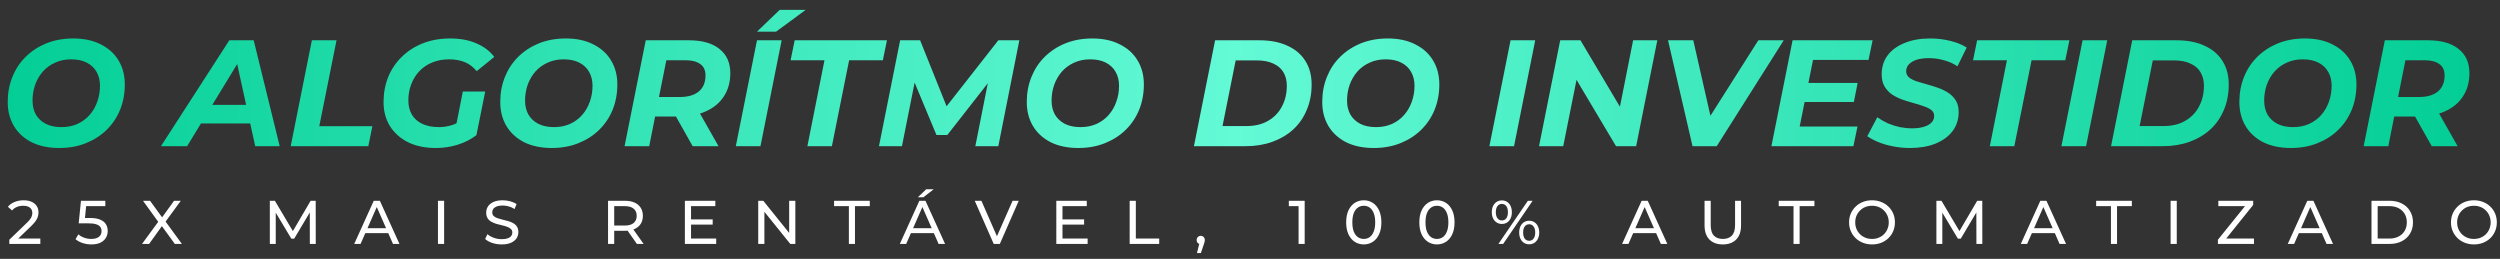 <svg width="2839" height="294" viewBox="0 0 2839 294" fill="none" xmlns="http://www.w3.org/2000/svg">
<rect x="0" y="0" width="2839" height="294" fill="#333333" stroke="none"/>
<path d="M67.342 168.061C55.202 168.061 44.723 165.885 35.904 161.533C27.2 157.067 20.5 150.94 15.805 143.152C11.109 135.249 8.761 126.145 8.761 115.837C8.761 105.53 10.537 96.024 14.087 87.32C17.637 78.501 22.676 70.885 29.204 64.472C35.847 57.944 43.692 52.847 52.74 49.182C61.902 45.517 72.038 43.685 83.147 43.685C95.287 43.685 105.709 45.918 114.413 50.385C123.231 54.737 129.988 60.864 134.684 68.766C139.38 76.554 141.727 85.602 141.727 95.909C141.727 106.217 139.952 115.78 136.402 124.598C132.852 133.302 127.755 140.919 121.113 147.447C114.585 153.86 106.739 158.899 97.577 162.564C88.53 166.229 78.451 168.061 67.342 168.061ZM69.747 144.354C76.504 144.354 82.574 143.152 87.957 140.747C93.454 138.227 98.093 134.791 101.872 130.439C105.651 126.087 108.515 121.105 110.462 115.493C112.523 109.767 113.554 103.754 113.554 97.455C113.554 91.5 112.294 86.289 109.774 81.823C107.255 77.241 103.533 73.691 98.608 71.171C93.798 68.652 87.842 67.392 80.742 67.392C73.985 67.392 67.915 68.652 62.532 71.171C57.149 73.576 52.511 76.955 48.617 81.307C44.837 85.659 41.917 90.698 39.855 96.425C37.908 102.037 36.935 107.992 36.935 114.291C36.935 120.246 38.195 125.515 40.714 130.096C43.349 134.562 47.071 138.055 51.881 140.575C56.806 143.095 62.761 144.354 69.747 144.354ZM182.777 166L260.427 45.746H288.085L317.633 166H289.803L266.44 59.49H277.434L212.497 166H182.777ZM214.902 140.231L226.241 119.101H288.257L291.521 140.231H214.902ZM330.11 166L354.16 45.746H382.162L362.578 143.324H422.877L418.238 166H330.11ZM494.994 168.061C482.854 168.061 472.318 165.885 463.384 161.533C454.566 157.067 447.694 150.94 442.77 143.152C437.959 135.249 435.554 126.145 435.554 115.837C435.554 105.644 437.33 96.138 440.88 87.32C444.545 78.501 449.698 70.885 456.341 64.472C462.984 57.944 470.943 52.847 480.22 49.182C489.497 45.517 499.804 43.685 511.142 43.685C522.595 43.685 532.502 45.517 540.862 49.182C549.337 52.733 556.152 57.886 561.305 64.643L541.378 80.792C537.369 75.982 532.788 72.546 527.634 70.484C522.595 68.423 516.697 67.392 509.94 67.392C502.839 67.392 496.426 68.595 490.699 71C485.087 73.29 480.277 76.554 476.269 80.792C472.26 85.029 469.168 90.011 466.992 95.737C464.816 101.349 463.728 107.477 463.728 114.119C463.728 120.189 465.045 125.515 467.679 130.096C470.313 134.562 474.207 138.055 479.361 140.575C484.629 143.095 491.043 144.354 498.602 144.354C504.328 144.354 509.825 143.381 515.094 141.434C520.362 139.487 525.458 136.452 530.383 132.329L541.034 153.459C534.964 158.155 527.921 161.762 519.904 164.282C512.001 166.802 503.698 168.061 494.994 168.061ZM516.64 149.164L525.573 103.983H550.998L541.034 153.459L516.64 149.164ZM626.669 168.061C614.529 168.061 604.05 165.885 595.231 161.533C586.527 157.067 579.827 150.94 575.132 143.152C570.436 135.249 568.088 126.145 568.088 115.837C568.088 105.53 569.864 96.024 573.414 87.32C576.964 78.501 582.003 70.885 588.531 64.472C595.174 57.944 603.019 52.847 612.067 49.182C621.229 45.517 631.365 43.685 642.474 43.685C654.614 43.685 665.036 45.918 673.74 50.385C682.558 54.737 689.315 60.864 694.011 68.766C698.707 76.554 701.055 85.602 701.055 95.909C701.055 106.217 699.279 115.78 695.729 124.598C692.179 133.302 687.082 140.919 680.44 147.447C673.912 153.86 666.066 158.899 656.904 162.564C647.857 166.229 637.778 168.061 626.669 168.061ZM629.074 144.354C635.831 144.354 641.901 143.152 647.284 140.747C652.781 138.227 657.42 134.791 661.199 130.439C664.978 126.087 667.842 121.105 669.789 115.493C671.85 109.767 672.881 103.754 672.881 97.455C672.881 91.5 671.621 86.289 669.101 81.823C666.582 77.241 662.86 73.691 657.935 71.171C653.125 68.652 647.169 67.392 640.069 67.392C633.312 67.392 627.242 68.652 621.859 71.171C616.476 73.576 611.838 76.955 607.944 81.307C604.164 85.659 601.244 90.698 599.183 96.425C597.236 102.037 596.262 107.992 596.262 114.291C596.262 120.246 597.522 125.515 600.041 130.096C602.676 134.562 606.398 138.055 611.208 140.575C616.133 143.095 622.088 144.354 629.074 144.354ZM709.258 166L733.308 45.746H782.269C797.272 45.746 808.839 49.01 816.97 55.538C825.216 62.066 829.339 71.229 829.339 83.025C829.339 93.103 826.934 101.865 822.124 109.309C817.429 116.639 810.671 122.308 801.853 126.316C793.149 130.325 782.841 132.329 770.93 132.329H731.762L746.364 120.132L737.259 166H709.258ZM786.563 166L761.997 122.365H791.202L815.94 166H786.563ZM745.677 123.396L736.057 110.168H771.961C781.238 110.168 788.396 108.106 793.435 103.983C798.589 99.746 801.166 93.619 801.166 85.602C801.166 79.761 799.161 75.466 795.153 72.718C791.259 69.854 785.762 68.423 778.661 68.423H744.818L759.42 54.851L745.677 123.396ZM835.584 166L859.635 45.746H887.637L863.586 166H835.584ZM859.635 35.954L885.404 11.216H914.952L881.281 35.954H859.635ZM916.863 166L936.275 68.423H897.794L902.432 45.746H1007.22L1002.59 68.423H964.277L944.693 166H916.863ZM998.148 166L1022.2 45.746H1044.88L1079.06 130.955L1067.04 130.783L1133.69 45.746H1157.57L1133.69 166H1107.58L1123.56 85.43H1128.88L1075.8 153.287H1063.43L1035.08 85.258L1040.24 85.774L1024.26 166H998.148ZM1224.58 168.061C1212.44 168.061 1201.96 165.885 1193.14 161.533C1184.44 157.067 1177.74 150.94 1173.04 143.152C1168.35 135.249 1166 126.145 1166 115.837C1166 105.53 1167.78 96.024 1171.33 87.32C1174.88 78.501 1179.92 70.885 1186.44 64.472C1193.09 57.944 1200.93 52.847 1209.98 49.182C1219.14 45.517 1229.28 43.685 1240.39 43.685C1252.53 43.685 1262.95 45.918 1271.65 50.385C1280.47 54.737 1287.23 60.864 1291.92 68.766C1296.62 76.554 1298.97 85.602 1298.97 95.909C1298.97 106.217 1297.19 115.78 1293.64 124.598C1290.09 133.302 1285 140.919 1278.35 147.447C1271.82 153.86 1263.98 158.899 1254.82 162.564C1245.77 166.229 1235.69 168.061 1224.58 168.061ZM1226.99 144.354C1233.74 144.354 1239.81 143.152 1245.2 140.747C1250.69 138.227 1255.33 134.791 1259.11 130.439C1262.89 126.087 1265.75 121.105 1267.7 115.493C1269.76 109.767 1270.79 103.754 1270.79 97.455C1270.79 91.5 1269.53 86.289 1267.01 81.823C1264.49 77.241 1260.77 73.691 1255.85 71.171C1251.04 68.652 1245.08 67.392 1237.98 67.392C1231.22 67.392 1225.15 68.652 1219.77 71.171C1214.39 73.576 1209.75 76.955 1205.86 81.307C1202.08 85.659 1199.16 90.698 1197.1 96.425C1195.15 102.037 1194.17 107.992 1194.17 114.291C1194.17 120.246 1195.43 125.515 1197.95 130.096C1200.59 134.562 1204.31 138.055 1209.12 140.575C1214.05 143.095 1220 144.354 1226.99 144.354ZM1355.82 166L1379.87 45.746H1430.21C1442.58 45.746 1453.17 47.808 1461.99 51.931C1470.92 55.939 1477.74 61.723 1482.43 69.282C1487.13 76.726 1489.48 85.602 1489.48 95.909C1489.48 106.56 1487.64 116.181 1483.98 124.77C1480.43 133.36 1475.33 140.747 1468.69 146.931C1462.05 153.001 1454.14 157.697 1444.98 161.018C1435.82 164.339 1425.68 166 1414.57 166H1355.82ZM1388.29 143.152H1415.43C1425.17 143.152 1433.41 141.148 1440.17 137.139C1447.04 133.131 1452.25 127.691 1455.8 120.819C1459.47 113.947 1461.3 106.16 1461.3 97.455C1461.3 91.5 1460.04 86.403 1457.52 82.166C1455 77.814 1451.17 74.493 1446.01 72.202C1440.97 69.797 1434.67 68.595 1427.12 68.595H1403.24L1388.29 143.152ZM1560.11 168.061C1547.97 168.061 1537.49 165.885 1528.67 161.533C1519.97 157.067 1513.27 150.94 1508.57 143.152C1503.88 135.249 1501.53 126.145 1501.53 115.837C1501.53 105.53 1503.31 96.024 1506.86 87.32C1510.41 78.501 1515.45 70.885 1521.97 64.472C1528.62 57.944 1536.46 52.847 1545.51 49.182C1554.67 45.517 1564.81 43.685 1575.92 43.685C1588.06 43.685 1598.48 45.918 1607.18 50.385C1616 54.737 1622.76 60.864 1627.45 68.766C1632.15 76.554 1634.5 85.602 1634.5 95.909C1634.5 106.217 1632.72 115.78 1629.17 124.598C1625.62 133.302 1620.52 140.919 1613.88 147.447C1607.35 153.86 1599.51 158.899 1590.35 162.564C1581.3 166.229 1571.22 168.061 1560.11 168.061ZM1562.52 144.354C1569.27 144.354 1575.34 143.152 1580.73 140.747C1586.22 138.227 1590.86 134.791 1594.64 130.439C1598.42 126.087 1601.28 121.105 1603.23 115.493C1605.29 109.767 1606.32 103.754 1606.32 97.455C1606.32 91.5 1605.06 86.289 1602.54 81.823C1600.02 77.241 1596.3 73.691 1591.38 71.171C1586.57 68.652 1580.61 67.392 1573.51 67.392C1566.75 67.392 1560.68 68.652 1555.3 71.171C1549.92 73.576 1545.28 76.955 1541.39 81.307C1537.61 85.659 1534.69 90.698 1532.62 96.425C1530.68 102.037 1529.7 107.992 1529.7 114.291C1529.7 120.246 1530.96 125.515 1533.48 130.096C1536.12 134.562 1539.84 138.055 1544.65 140.575C1549.57 143.095 1555.53 144.354 1562.52 144.354ZM1691.35 166L1715.4 45.746H1743.4L1719.35 166H1691.35ZM1747.72 166L1771.77 45.746H1794.79L1846.5 132.844L1837.39 132.329L1854.57 45.746H1882.06L1858.01 166H1835.16L1783.28 78.902L1792.56 79.417L1775.21 166H1747.72ZM1922.03 166L1894.2 45.746H1922.89L1947.12 152.429H1929.08L1996.76 45.746H2025.62L1949.52 166H1922.03ZM2051.64 94.191H2109.53L2105.24 115.837H2047.35L2051.64 94.191ZM2043.74 143.667H2109.36L2104.72 166H2011.61L2035.66 45.746H2126.54L2121.9 68.079H2058.86L2043.74 143.667ZM2168.78 168.061C2162.26 168.061 2155.9 167.432 2149.72 166.172C2143.65 165.027 2138.09 163.423 2133.05 161.362C2128.13 159.3 2123.95 157.067 2120.51 154.662L2131.85 133.188C2135.63 135.822 2139.64 138.113 2143.88 140.06C2148.23 141.892 2152.75 143.324 2157.45 144.354C2162.14 145.271 2166.84 145.729 2171.53 145.729C2176.69 145.729 2181.1 145.156 2184.76 144.011C2188.54 142.865 2191.4 141.262 2193.35 139.201C2195.41 137.139 2196.44 134.62 2196.44 131.642C2196.44 128.893 2195.36 126.66 2193.18 124.942C2191 123.224 2188.14 121.792 2184.59 120.647C2181.15 119.387 2177.32 118.185 2173.08 117.04C2168.84 115.894 2164.55 114.577 2160.2 113.088C2155.96 111.485 2152.06 109.538 2148.51 107.248C2145.08 104.842 2142.27 101.807 2140.1 98.143C2137.92 94.478 2136.83 89.897 2136.83 84.399C2136.83 76.153 2139.07 68.995 2143.53 62.925C2148.11 56.855 2154.53 52.16 2162.77 48.839C2171.02 45.403 2180.7 43.685 2191.8 43.685C2199.94 43.685 2207.61 44.601 2214.82 46.434C2222.04 48.151 2228.22 50.671 2233.38 53.992L2222.9 75.294C2218.32 72.202 2213.22 69.912 2207.61 68.423C2202 66.819 2196.21 66.018 2190.26 66.018C2184.88 66.018 2180.24 66.648 2176.34 67.907C2172.56 69.167 2169.64 70.942 2167.58 73.233C2165.64 75.409 2164.66 77.928 2164.66 80.792C2164.66 83.655 2165.69 86.003 2167.75 87.835C2169.93 89.553 2172.79 91.042 2176.34 92.302C2179.89 93.447 2183.79 94.592 2188.03 95.737C2192.26 96.883 2196.5 98.2 2200.74 99.689C2204.98 101.178 2208.87 103.067 2212.42 105.358C2215.97 107.648 2218.83 110.569 2221.01 114.119C2223.19 117.555 2224.27 121.907 2224.27 127.175C2224.27 135.421 2221.98 142.636 2217.4 148.821C2212.82 154.891 2206.35 159.644 2197.99 163.08C2189.74 166.401 2180.01 168.061 2168.78 168.061ZM2259.65 166L2279.06 68.423H2240.58L2245.22 45.746H2350.01L2345.37 68.423H2307.06L2287.48 166H2259.65ZM2340.94 166L2364.99 45.746H2392.99L2368.94 166H2340.94ZM2397.3 166L2421.36 45.746H2471.69C2484.06 45.746 2494.65 47.808 2503.47 51.931C2512.4 55.939 2519.22 61.723 2523.91 69.282C2528.61 76.726 2530.96 85.602 2530.96 95.909C2530.96 106.56 2529.13 116.181 2525.46 124.77C2521.91 133.36 2516.81 140.747 2510.17 146.931C2503.53 153.001 2495.63 157.697 2486.46 161.018C2477.3 164.339 2467.17 166 2456.06 166H2397.3ZM2429.77 143.152H2456.92C2466.65 143.152 2474.9 141.148 2481.65 137.139C2488.53 133.131 2493.74 127.691 2497.29 120.819C2500.95 113.947 2502.78 106.16 2502.78 97.455C2502.78 91.5 2501.52 86.403 2499 82.166C2496.49 77.814 2492.65 74.493 2487.49 72.202C2482.46 69.797 2476.16 68.595 2468.6 68.595H2444.72L2429.77 143.152ZM2601.59 168.061C2589.45 168.061 2578.97 165.885 2570.16 161.533C2561.45 157.067 2554.75 150.94 2550.06 143.152C2545.36 135.249 2543.01 126.145 2543.01 115.837C2543.01 105.53 2544.79 96.024 2548.34 87.32C2551.89 78.501 2556.93 70.885 2563.46 64.472C2570.1 57.944 2577.94 52.847 2586.99 49.182C2596.15 45.517 2606.29 43.685 2617.4 43.685C2629.54 43.685 2639.96 45.918 2648.66 50.385C2657.48 54.737 2664.24 60.864 2668.94 68.766C2673.63 76.554 2675.98 85.602 2675.98 95.909C2675.98 106.217 2674.2 115.78 2670.65 124.598C2667.1 133.302 2662.01 140.919 2655.36 147.447C2648.84 153.86 2640.99 158.899 2631.83 162.564C2622.78 166.229 2612.7 168.061 2601.59 168.061ZM2604 144.354C2610.76 144.354 2616.83 143.152 2622.21 140.747C2627.71 138.227 2632.34 134.791 2636.12 130.439C2639.9 126.087 2642.77 121.105 2644.71 115.493C2646.77 109.767 2647.81 103.754 2647.81 97.455C2647.81 91.5 2646.55 86.289 2644.03 81.823C2641.51 77.241 2637.78 73.691 2632.86 71.171C2628.05 68.652 2622.09 67.392 2614.99 67.392C2608.24 67.392 2602.17 68.652 2596.78 71.171C2591.4 73.576 2586.76 76.955 2582.87 81.307C2579.09 85.659 2576.17 90.698 2574.11 96.425C2572.16 102.037 2571.19 107.992 2571.19 114.291C2571.19 120.246 2572.45 125.515 2574.97 130.096C2577.6 134.562 2581.32 138.055 2586.13 140.575C2591.06 143.095 2597.01 144.354 2604 144.354ZM2684.18 166L2708.23 45.746H2757.19C2772.2 45.746 2783.76 49.01 2791.89 55.538C2800.14 62.066 2804.26 71.229 2804.26 83.025C2804.26 93.103 2801.86 101.865 2797.05 109.309C2792.35 116.639 2785.6 122.308 2776.78 126.316C2768.07 130.325 2757.77 132.329 2745.85 132.329H2706.69L2721.29 120.132L2712.18 166H2684.18ZM2761.49 166L2736.92 122.365H2766.13L2790.86 166H2761.49ZM2720.6 123.396L2710.98 110.168H2746.89C2756.16 110.168 2763.32 108.106 2768.36 103.983C2773.51 99.746 2776.09 93.619 2776.09 85.602C2776.09 79.761 2774.09 75.466 2770.08 72.718C2766.18 69.854 2760.69 68.423 2753.59 68.423H2719.74L2734.34 54.851L2720.6 123.396Z" fill="url(#paint0_linear_14_3)"/>
<path d="M10.59 277V272.24L30.54 252.99C32.313 251.31 33.62 249.84 34.46 248.58C35.347 247.273 35.93 246.083 36.21 245.01C36.537 243.89 36.7 242.817 36.7 241.79C36.7 239.27 35.813 237.287 34.04 235.84C32.267 234.393 29.677 233.67 26.27 233.67C23.657 233.67 21.3 234.113 19.2 235C17.1 235.84 15.28 237.17 13.74 238.99L8.98 234.86C10.847 232.48 13.343 230.66 16.47 229.4C19.643 228.093 23.12 227.44 26.9 227.44C30.307 227.44 33.27 228 35.79 229.12C38.31 230.193 40.247 231.757 41.6 233.81C43 235.863 43.7 238.29 43.7 241.09C43.7 242.677 43.49 244.24 43.07 245.78C42.65 247.32 41.857 248.953 40.69 250.68C39.523 252.407 37.843 254.343 35.65 256.49L17.87 273.64L16.19 270.91H45.8V277H10.59ZM103.775 277.56C100.322 277.56 96.962 277.023 93.695 275.95C90.475 274.877 87.839 273.43 85.785 271.61L89.005 266.08C90.639 267.62 92.762 268.88 95.375 269.86C97.989 270.84 100.765 271.33 103.705 271.33C107.439 271.33 110.309 270.537 112.315 268.95C114.322 267.363 115.325 265.24 115.325 262.58C115.325 260.76 114.882 259.173 113.995 257.82C113.109 256.467 111.569 255.44 109.375 254.74C107.229 253.993 104.265 253.62 100.485 253.62H89.355L91.945 228H119.595V234.09H94.535L98.175 230.66L96.145 250.89L92.505 247.53H101.955C106.855 247.53 110.799 248.16 113.785 249.42C116.772 250.68 118.942 252.43 120.295 254.67C121.649 256.863 122.325 259.407 122.325 262.3C122.325 265.1 121.649 267.667 120.295 270C118.942 272.287 116.889 274.13 114.135 275.53C111.429 276.883 107.975 277.56 103.775 277.56ZM161.28 277L181.65 249.21V254.6L162.4 228H170.38L185.64 248.93L182.49 249L197.68 228H205.31L186.2 254.18V249.14L206.57 277H198.52L182.28 254.67H185.36L169.33 277H161.28ZM306.419 277V228H312.159L334.139 265.03H331.059L352.759 228H358.499L358.569 277H351.849L351.779 238.57H353.389L334.069 271.05H330.849L311.389 238.57H313.139V277H306.419ZM402.254 277L424.444 228H431.374L453.634 277H446.284L426.474 231.92H429.274L409.464 277H402.254ZM411.704 264.75L413.594 259.15H441.174L443.204 264.75H411.704ZM497.344 277V228H504.344V277H497.344ZM569.694 277.56C565.96 277.56 562.39 277 558.984 275.88C555.577 274.713 552.894 273.22 550.934 271.4L553.524 265.94C555.39 267.573 557.77 268.927 560.664 270C563.557 271.073 566.567 271.61 569.694 271.61C572.54 271.61 574.85 271.283 576.624 270.63C578.397 269.977 579.704 269.09 580.544 267.97C581.384 266.803 581.804 265.497 581.804 264.05C581.804 262.37 581.244 261.017 580.124 259.99C579.05 258.963 577.627 258.147 575.854 257.54C574.127 256.887 572.214 256.327 570.114 255.86C568.014 255.393 565.89 254.857 563.744 254.25C561.644 253.597 559.707 252.78 557.934 251.8C556.207 250.82 554.807 249.513 553.734 247.88C552.66 246.2 552.124 244.053 552.124 241.44C552.124 238.92 552.777 236.61 554.084 234.51C555.437 232.363 557.49 230.66 560.244 229.4C563.044 228.093 566.59 227.44 570.884 227.44C573.73 227.44 576.554 227.813 579.354 228.56C582.154 229.307 584.58 230.38 586.634 231.78L584.324 237.38C582.224 235.98 580.007 234.977 577.674 234.37C575.34 233.717 573.077 233.39 570.884 233.39C568.13 233.39 565.867 233.74 564.094 234.44C562.32 235.14 561.014 236.073 560.174 237.24C559.38 238.407 558.984 239.713 558.984 241.16C558.984 242.887 559.52 244.263 560.594 245.29C561.714 246.317 563.137 247.133 564.864 247.74C566.637 248.347 568.574 248.907 570.674 249.42C572.774 249.887 574.874 250.423 576.974 251.03C579.12 251.637 581.057 252.43 582.784 253.41C584.557 254.39 585.98 255.697 587.054 257.33C588.127 258.963 588.664 261.063 588.664 263.63C588.664 266.103 587.987 268.413 586.634 270.56C585.28 272.66 583.18 274.363 580.334 275.67C577.534 276.93 573.987 277.56 569.694 277.56ZM690.489 277V228H709.599C713.892 228 717.556 228.677 720.589 230.03C723.622 231.383 725.956 233.343 727.589 235.91C729.222 238.477 730.039 241.533 730.039 245.08C730.039 248.627 729.222 251.683 727.589 254.25C725.956 256.77 723.622 258.707 720.589 260.06C717.556 261.413 713.892 262.09 709.599 262.09H694.339L697.489 258.87V277H690.489ZM723.249 277L710.789 259.22H718.279L730.879 277H723.249ZM697.489 259.57L694.339 256.14H709.389C713.869 256.14 717.252 255.183 719.539 253.27C721.872 251.31 723.039 248.58 723.039 245.08C723.039 241.58 721.872 238.873 719.539 236.96C717.252 235.047 713.869 234.09 709.389 234.09H694.339L697.489 230.59V259.57ZM784.118 249.14H809.318V255.09H784.118V249.14ZM784.748 270.91H813.308V277H777.748V228H812.328V234.09H784.748V270.91ZM861.043 277V228H866.783L899.193 268.25H896.183V228H903.183V277H897.443L865.033 236.75H868.043V277H861.043ZM963.98 277V234.09H947.18V228H987.71V234.09H970.91V277H963.98ZM1021.85 277L1044.04 228H1050.97L1073.23 277H1065.88L1046.07 231.92H1048.87L1029.06 277H1021.85ZM1031.3 264.75L1033.19 259.15H1060.77L1062.8 264.75H1031.3ZM1042.29 224.01L1051.81 214.91H1060.35L1048.59 224.01H1042.29ZM1128.48 277L1106.92 228H1114.48L1134.29 273.22H1129.95L1149.9 228H1156.9L1135.41 277H1128.48ZM1205.92 249.14H1231.12V255.09H1205.92V249.14ZM1206.55 270.91H1235.11V277H1199.55V228H1234.13V234.09H1206.55V270.91ZM1282.85 277V228H1289.85V270.91H1316.38V277H1282.85ZM1359.29 287.36L1362.79 273.22L1363.7 277.28C1362.35 277.28 1361.2 276.86 1360.27 276.02C1359.38 275.18 1358.94 274.037 1358.94 272.59C1358.94 271.19 1359.38 270.047 1360.27 269.16C1361.2 268.273 1362.32 267.83 1363.63 267.83C1364.98 267.83 1366.08 268.297 1366.92 269.23C1367.76 270.117 1368.18 271.237 1368.18 272.59C1368.18 273.057 1368.13 273.523 1368.04 273.99C1367.99 274.41 1367.88 274.923 1367.69 275.53C1367.55 276.09 1367.32 276.79 1366.99 277.63L1363.7 287.36H1359.29ZM1474.66 277V230.8L1477.67 234.09H1463.6V228H1481.59V277H1474.66ZM1548.73 277.56C1544.9 277.56 1541.47 276.58 1538.44 274.62C1535.45 272.66 1533.07 269.813 1531.3 266.08C1529.57 262.347 1528.71 257.82 1528.71 252.5C1528.71 247.18 1529.57 242.653 1531.3 238.92C1533.07 235.187 1535.45 232.34 1538.44 230.38C1541.47 228.42 1544.9 227.44 1548.73 227.44C1552.51 227.44 1555.91 228.42 1558.95 230.38C1561.98 232.34 1564.36 235.187 1566.09 238.92C1567.81 242.653 1568.68 247.18 1568.68 252.5C1568.68 257.82 1567.81 262.347 1566.09 266.08C1564.36 269.813 1561.98 272.66 1558.95 274.62C1555.91 276.58 1552.51 277.56 1548.73 277.56ZM1548.73 271.33C1551.29 271.33 1553.53 270.63 1555.45 269.23C1557.41 267.83 1558.92 265.73 1560 262.93C1561.12 260.13 1561.68 256.653 1561.68 252.5C1561.68 248.347 1561.12 244.87 1560 242.07C1558.92 239.27 1557.41 237.17 1555.45 235.77C1553.53 234.37 1551.29 233.67 1548.73 233.67C1546.16 233.67 1543.9 234.37 1541.94 235.77C1539.98 237.17 1538.44 239.27 1537.32 242.07C1536.24 244.87 1535.71 248.347 1535.71 252.5C1535.71 256.653 1536.24 260.13 1537.32 262.93C1538.44 265.73 1539.98 267.83 1541.94 269.23C1543.9 270.63 1546.16 271.33 1548.73 271.33ZM1631.82 277.56C1627.99 277.56 1624.56 276.58 1621.53 274.62C1618.54 272.66 1616.16 269.813 1614.39 266.08C1612.66 262.347 1611.8 257.82 1611.8 252.5C1611.8 247.18 1612.66 242.653 1614.39 238.92C1616.16 235.187 1618.54 232.34 1621.53 230.38C1624.56 228.42 1627.99 227.44 1631.82 227.44C1635.6 227.44 1639 228.42 1642.04 230.38C1645.07 232.34 1647.45 235.187 1649.18 238.92C1650.9 242.653 1651.77 247.18 1651.77 252.5C1651.77 257.82 1650.9 262.347 1649.18 266.08C1647.45 269.813 1645.07 272.66 1642.04 274.62C1639 276.58 1635.6 277.56 1631.82 277.56ZM1631.82 271.33C1634.38 271.33 1636.62 270.63 1638.54 269.23C1640.5 267.83 1642.01 265.73 1643.09 262.93C1644.21 260.13 1644.77 256.653 1644.77 252.5C1644.77 248.347 1644.21 244.87 1643.09 242.07C1642.01 239.27 1640.5 237.17 1638.54 235.77C1636.62 234.37 1634.38 233.67 1631.82 233.67C1629.25 233.67 1626.99 234.37 1625.03 235.77C1623.07 237.17 1621.53 239.27 1620.41 242.07C1619.33 244.87 1618.8 248.347 1618.8 252.5C1618.8 256.653 1619.33 260.13 1620.41 262.93C1621.53 265.73 1623.07 267.83 1625.03 269.23C1626.99 270.63 1629.25 271.33 1631.82 271.33ZM1701.6 277L1735.06 228H1740.45L1706.99 277H1701.6ZM1705.52 254.32C1703.28 254.32 1701.3 253.76 1699.57 252.64C1697.85 251.52 1696.49 249.957 1695.51 247.95C1694.58 245.943 1694.11 243.61 1694.11 240.95C1694.11 238.29 1694.58 235.957 1695.51 233.95C1696.49 231.943 1697.85 230.38 1699.57 229.26C1701.3 228.14 1703.28 227.58 1705.52 227.58C1707.81 227.58 1709.79 228.14 1711.47 229.26C1713.2 230.38 1714.53 231.943 1715.46 233.95C1716.4 235.957 1716.86 238.29 1716.86 240.95C1716.86 243.61 1716.4 245.943 1715.46 247.95C1714.53 249.957 1713.2 251.52 1711.47 252.64C1709.79 253.76 1707.81 254.32 1705.52 254.32ZM1705.52 250.33C1707.67 250.33 1709.35 249.513 1710.56 247.88C1711.78 246.2 1712.38 243.89 1712.38 240.95C1712.38 238.01 1711.78 235.723 1710.56 234.09C1709.35 232.41 1707.67 231.57 1705.52 231.57C1703.42 231.57 1701.74 232.41 1700.48 234.09C1699.27 235.723 1698.66 238.01 1698.66 240.95C1698.66 243.843 1699.27 246.13 1700.48 247.81C1701.74 249.49 1703.42 250.33 1705.52 250.33ZM1736.53 277.42C1734.29 277.42 1732.31 276.86 1730.58 275.74C1728.86 274.62 1727.53 273.057 1726.59 271.05C1725.66 269.043 1725.19 266.71 1725.19 264.05C1725.19 261.39 1725.66 259.057 1726.59 257.05C1727.53 255.043 1728.86 253.48 1730.58 252.36C1732.31 251.24 1734.29 250.68 1736.53 250.68C1738.82 250.68 1740.8 251.24 1742.48 252.36C1744.21 253.48 1745.54 255.043 1746.47 257.05C1747.45 259.057 1747.94 261.39 1747.94 264.05C1747.94 266.71 1747.45 269.043 1746.47 271.05C1745.54 273.057 1744.21 274.62 1742.48 275.74C1740.8 276.86 1738.82 277.42 1736.53 277.42ZM1736.53 273.43C1738.63 273.43 1740.29 272.613 1741.5 270.98C1742.76 269.3 1743.39 266.99 1743.39 264.05C1743.39 261.157 1742.76 258.87 1741.5 257.19C1740.29 255.51 1738.63 254.67 1736.53 254.67C1734.43 254.67 1732.75 255.51 1731.49 257.19C1730.28 258.823 1729.67 261.11 1729.67 264.05C1729.67 266.99 1730.28 269.3 1731.49 270.98C1732.75 272.613 1734.43 273.43 1736.53 273.43ZM1842.05 277L1864.24 228H1871.17L1893.43 277H1886.08L1866.27 231.92H1869.07L1849.26 277H1842.05ZM1851.5 264.75L1853.39 259.15H1880.97L1883 264.75H1851.5ZM1956.41 277.56C1949.97 277.56 1944.91 275.717 1941.22 272.03C1937.54 268.343 1935.69 262.953 1935.69 255.86V228H1942.69V255.58C1942.69 261.04 1943.88 265.03 1946.26 267.55C1948.69 270.07 1952.1 271.33 1956.48 271.33C1960.92 271.33 1964.32 270.07 1966.7 267.55C1969.13 265.03 1970.34 261.04 1970.34 255.58V228H1977.13V255.86C1977.13 262.953 1975.29 268.343 1971.6 272.03C1967.96 275.717 1962.9 277.56 1956.41 277.56ZM2036.72 277V234.09H2019.92V228H2060.45V234.09H2043.65V277H2036.72ZM2125.91 277.56C2122.18 277.56 2118.7 276.93 2115.48 275.67C2112.31 274.41 2109.56 272.66 2107.22 270.42C2104.89 268.133 2103.07 265.473 2101.76 262.44C2100.46 259.407 2099.8 256.093 2099.8 252.5C2099.8 248.907 2100.46 245.593 2101.76 242.56C2103.07 239.527 2104.89 236.89 2107.22 234.65C2109.56 232.363 2112.31 230.59 2115.48 229.33C2118.66 228.07 2122.13 227.44 2125.91 227.44C2129.65 227.44 2133.08 228.07 2136.2 229.33C2139.38 230.543 2142.13 232.293 2144.46 234.58C2146.84 236.82 2148.66 239.457 2149.92 242.49C2151.23 245.523 2151.88 248.86 2151.88 252.5C2151.88 256.14 2151.23 259.477 2149.92 262.51C2148.66 265.543 2146.84 268.203 2144.46 270.49C2142.13 272.73 2139.38 274.48 2136.2 275.74C2133.08 276.953 2129.65 277.56 2125.91 277.56ZM2125.91 271.33C2128.62 271.33 2131.12 270.863 2133.4 269.93C2135.74 268.997 2137.74 267.69 2139.42 266.01C2141.15 264.283 2142.48 262.277 2143.41 259.99C2144.39 257.703 2144.88 255.207 2144.88 252.5C2144.88 249.793 2144.39 247.297 2143.41 245.01C2142.48 242.723 2141.15 240.74 2139.42 239.06C2137.74 237.333 2135.74 236.003 2133.4 235.07C2131.12 234.137 2128.62 233.67 2125.91 233.67C2123.16 233.67 2120.62 234.137 2118.28 235.07C2116 236.003 2113.99 237.333 2112.26 239.06C2110.54 240.74 2109.18 242.723 2108.2 245.01C2107.27 247.297 2106.8 249.793 2106.8 252.5C2106.8 255.207 2107.27 257.703 2108.2 259.99C2109.18 262.277 2110.54 264.283 2112.26 266.01C2113.99 267.69 2116 268.997 2118.28 269.93C2120.62 270.863 2123.16 271.33 2125.91 271.33ZM2198.98 277V228H2204.72L2226.7 265.03H2223.62L2245.32 228H2251.06L2251.13 277H2244.41L2244.34 238.57H2245.95L2226.63 271.05H2223.41L2203.95 238.57H2205.7V277H2198.98ZM2294.82 277L2317.01 228H2323.94L2346.2 277H2338.85L2319.04 231.92H2321.84L2302.03 277H2294.82ZM2304.27 264.75L2306.16 259.15H2333.74L2335.77 264.75H2304.27ZM2397.18 277V234.09H2380.38V228H2420.91V234.09H2404.11V277H2397.18ZM2464.93 277V228H2471.93V277H2464.93ZM2518.66 277V272.24L2551.63 231.36L2552.4 234.09H2519.15V228H2558.7V232.76L2525.87 273.64L2525.03 270.91H2559.61V277H2518.66ZM2597.99 277L2620.18 228H2627.11L2649.37 277H2642.02L2622.21 231.92H2625.01L2605.2 277H2597.99ZM2607.44 264.75L2609.33 259.15H2636.91L2638.94 264.75H2607.44ZM2693.08 277V228H2713.73C2718.95 228 2723.55 229.027 2727.52 231.08C2731.53 233.133 2734.63 236.003 2736.83 239.69C2739.07 243.377 2740.19 247.647 2740.19 252.5C2740.19 257.353 2739.07 261.623 2736.83 265.31C2734.63 268.997 2731.53 271.867 2727.52 273.92C2723.55 275.973 2718.95 277 2713.73 277H2693.08ZM2700.08 270.91H2713.31C2717.37 270.91 2720.87 270.14 2723.81 268.6C2726.79 267.06 2729.1 264.913 2730.74 262.16C2732.37 259.36 2733.19 256.14 2733.19 252.5C2733.19 248.813 2732.37 245.593 2730.74 242.84C2729.1 240.087 2726.79 237.94 2723.81 236.4C2720.87 234.86 2717.37 234.09 2713.31 234.09H2700.08V270.91ZM2809.43 277.56C2805.7 277.56 2802.22 276.93 2799 275.67C2795.83 274.41 2793.07 272.66 2790.74 270.42C2788.41 268.133 2786.59 265.473 2785.28 262.44C2783.97 259.407 2783.32 256.093 2783.32 252.5C2783.32 248.907 2783.97 245.593 2785.28 242.56C2786.59 239.527 2788.41 236.89 2790.74 234.65C2793.07 232.363 2795.83 230.59 2799 229.33C2802.17 228.07 2805.65 227.44 2809.43 227.44C2813.16 227.44 2816.59 228.07 2819.72 229.33C2822.89 230.543 2825.65 232.293 2827.98 234.58C2830.36 236.82 2832.18 239.457 2833.44 242.49C2834.75 245.523 2835.4 248.86 2835.4 252.5C2835.4 256.14 2834.75 259.477 2833.44 262.51C2832.18 265.543 2830.36 268.203 2827.98 270.49C2825.65 272.73 2822.89 274.48 2819.72 275.74C2816.59 276.953 2813.16 277.56 2809.43 277.56ZM2809.43 271.33C2812.14 271.33 2814.63 270.863 2816.92 269.93C2819.25 268.997 2821.26 267.69 2822.94 266.01C2824.67 264.283 2826 262.277 2826.93 259.99C2827.91 257.703 2828.4 255.207 2828.4 252.5C2828.4 249.793 2827.91 247.297 2826.93 245.01C2826 242.723 2824.67 240.74 2822.94 239.06C2821.26 237.333 2819.25 236.003 2816.92 235.07C2814.63 234.137 2812.14 233.67 2809.43 233.67C2806.68 233.67 2804.13 234.137 2801.8 235.07C2799.51 236.003 2797.51 237.333 2795.78 239.06C2794.05 240.74 2792.7 242.723 2791.72 245.01C2790.79 247.297 2790.32 249.793 2790.32 252.5C2790.32 255.207 2790.79 257.703 2791.72 259.99C2792.7 262.277 2794.05 264.283 2795.78 266.01C2797.51 267.69 2799.51 268.997 2801.8 269.93C2804.13 270.863 2806.68 271.33 2809.43 271.33Z" fill="white"/>
<defs>
<linearGradient id="paint0_linear_14_3" x1="0" y1="104.5" x2="2806" y2="104.5" gradientUnits="userSpaceOnUse">
<stop stop-color="#03CE95"/>
<stop offset="0.5" stop-color="#63FAD6"/>
<stop offset="1" stop-color="#03CE95"/>
</linearGradient>
</defs>
</svg>
